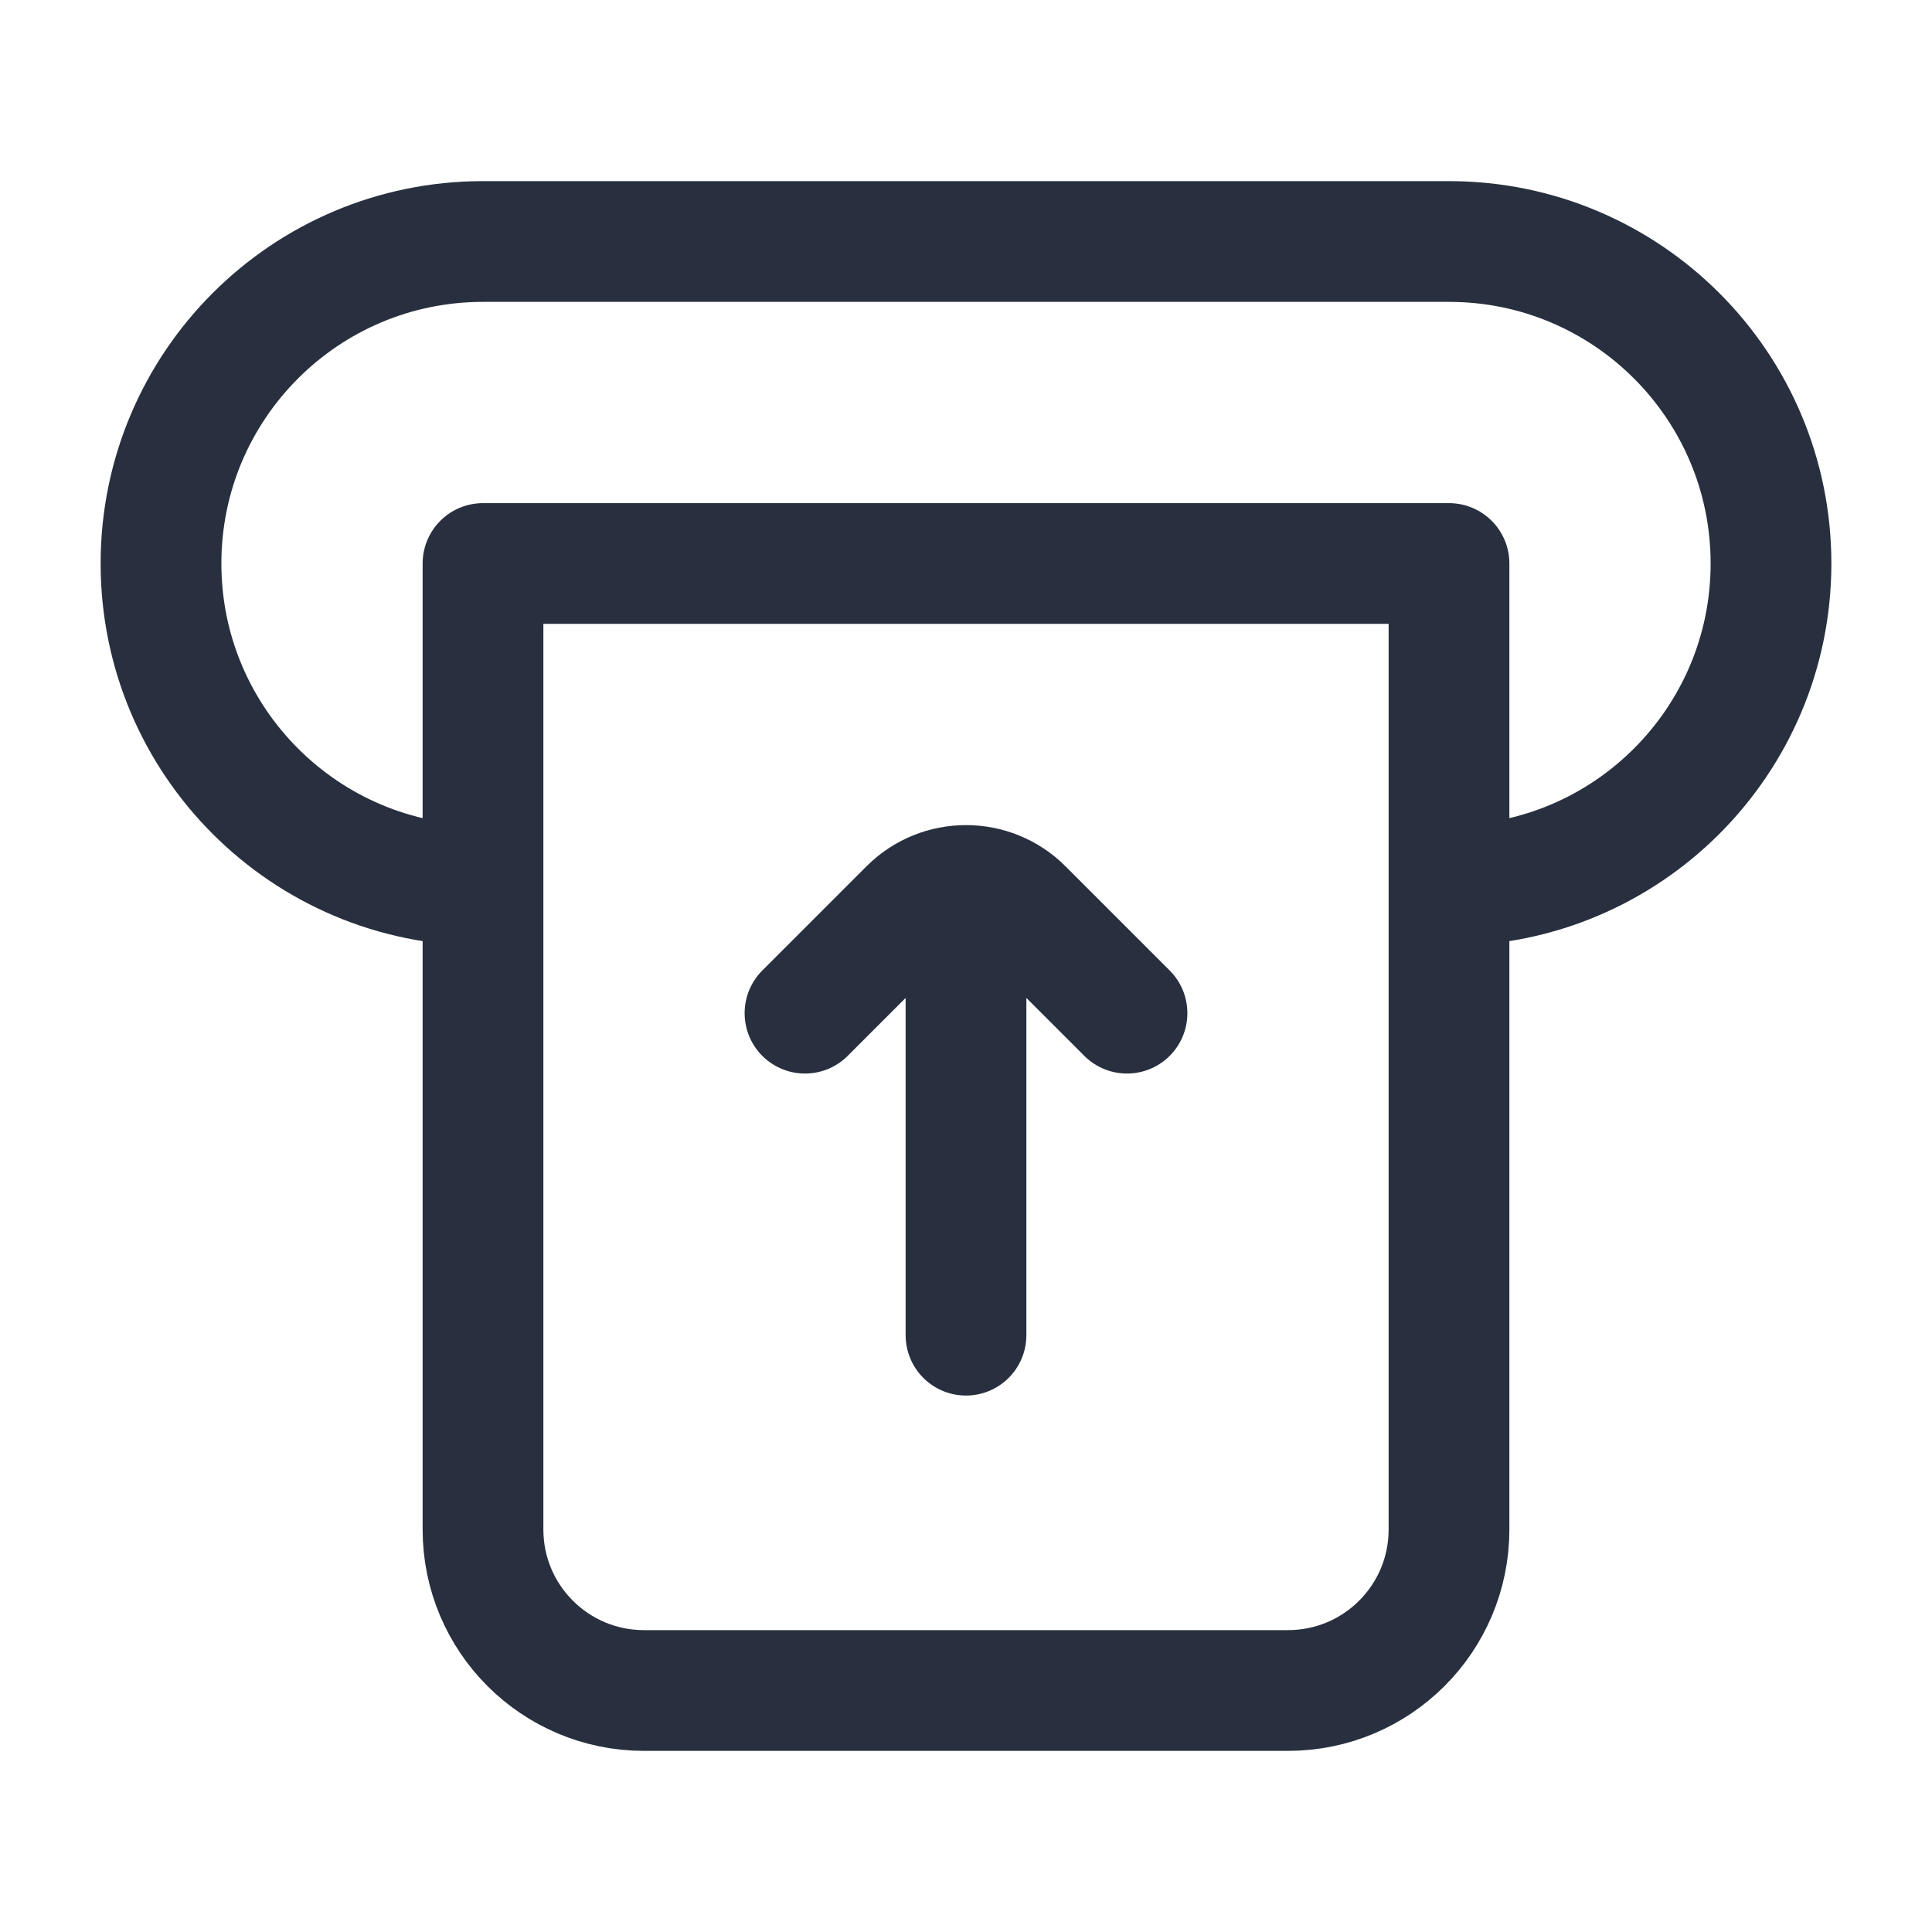<svg width="24" height="24" viewBox="0 0 24 24" fill="none" xmlns="http://www.w3.org/2000/svg">
<path d="M6 11C3.791 11 2 9.209 2 7C2 4.791 3.791 3 6 3L18 3C20.209 3 22 4.791 22 7C22 9.209 20.209 11 18 11M18 7L18 19C18 20.105 17.105 21 16 21H8C6.895 21 6 20.105 6 19V7L18 7Z" stroke="#28303F" stroke-width="1.5" stroke-linejoin="round"/>
<path d="M14 12.586L12.707 11.293C12.317 10.902 11.683 10.902 11.293 11.293L10 12.586M12 16.586V11.586" stroke="#28303F" stroke-width="1.5" stroke-linecap="round"/>
</svg>
